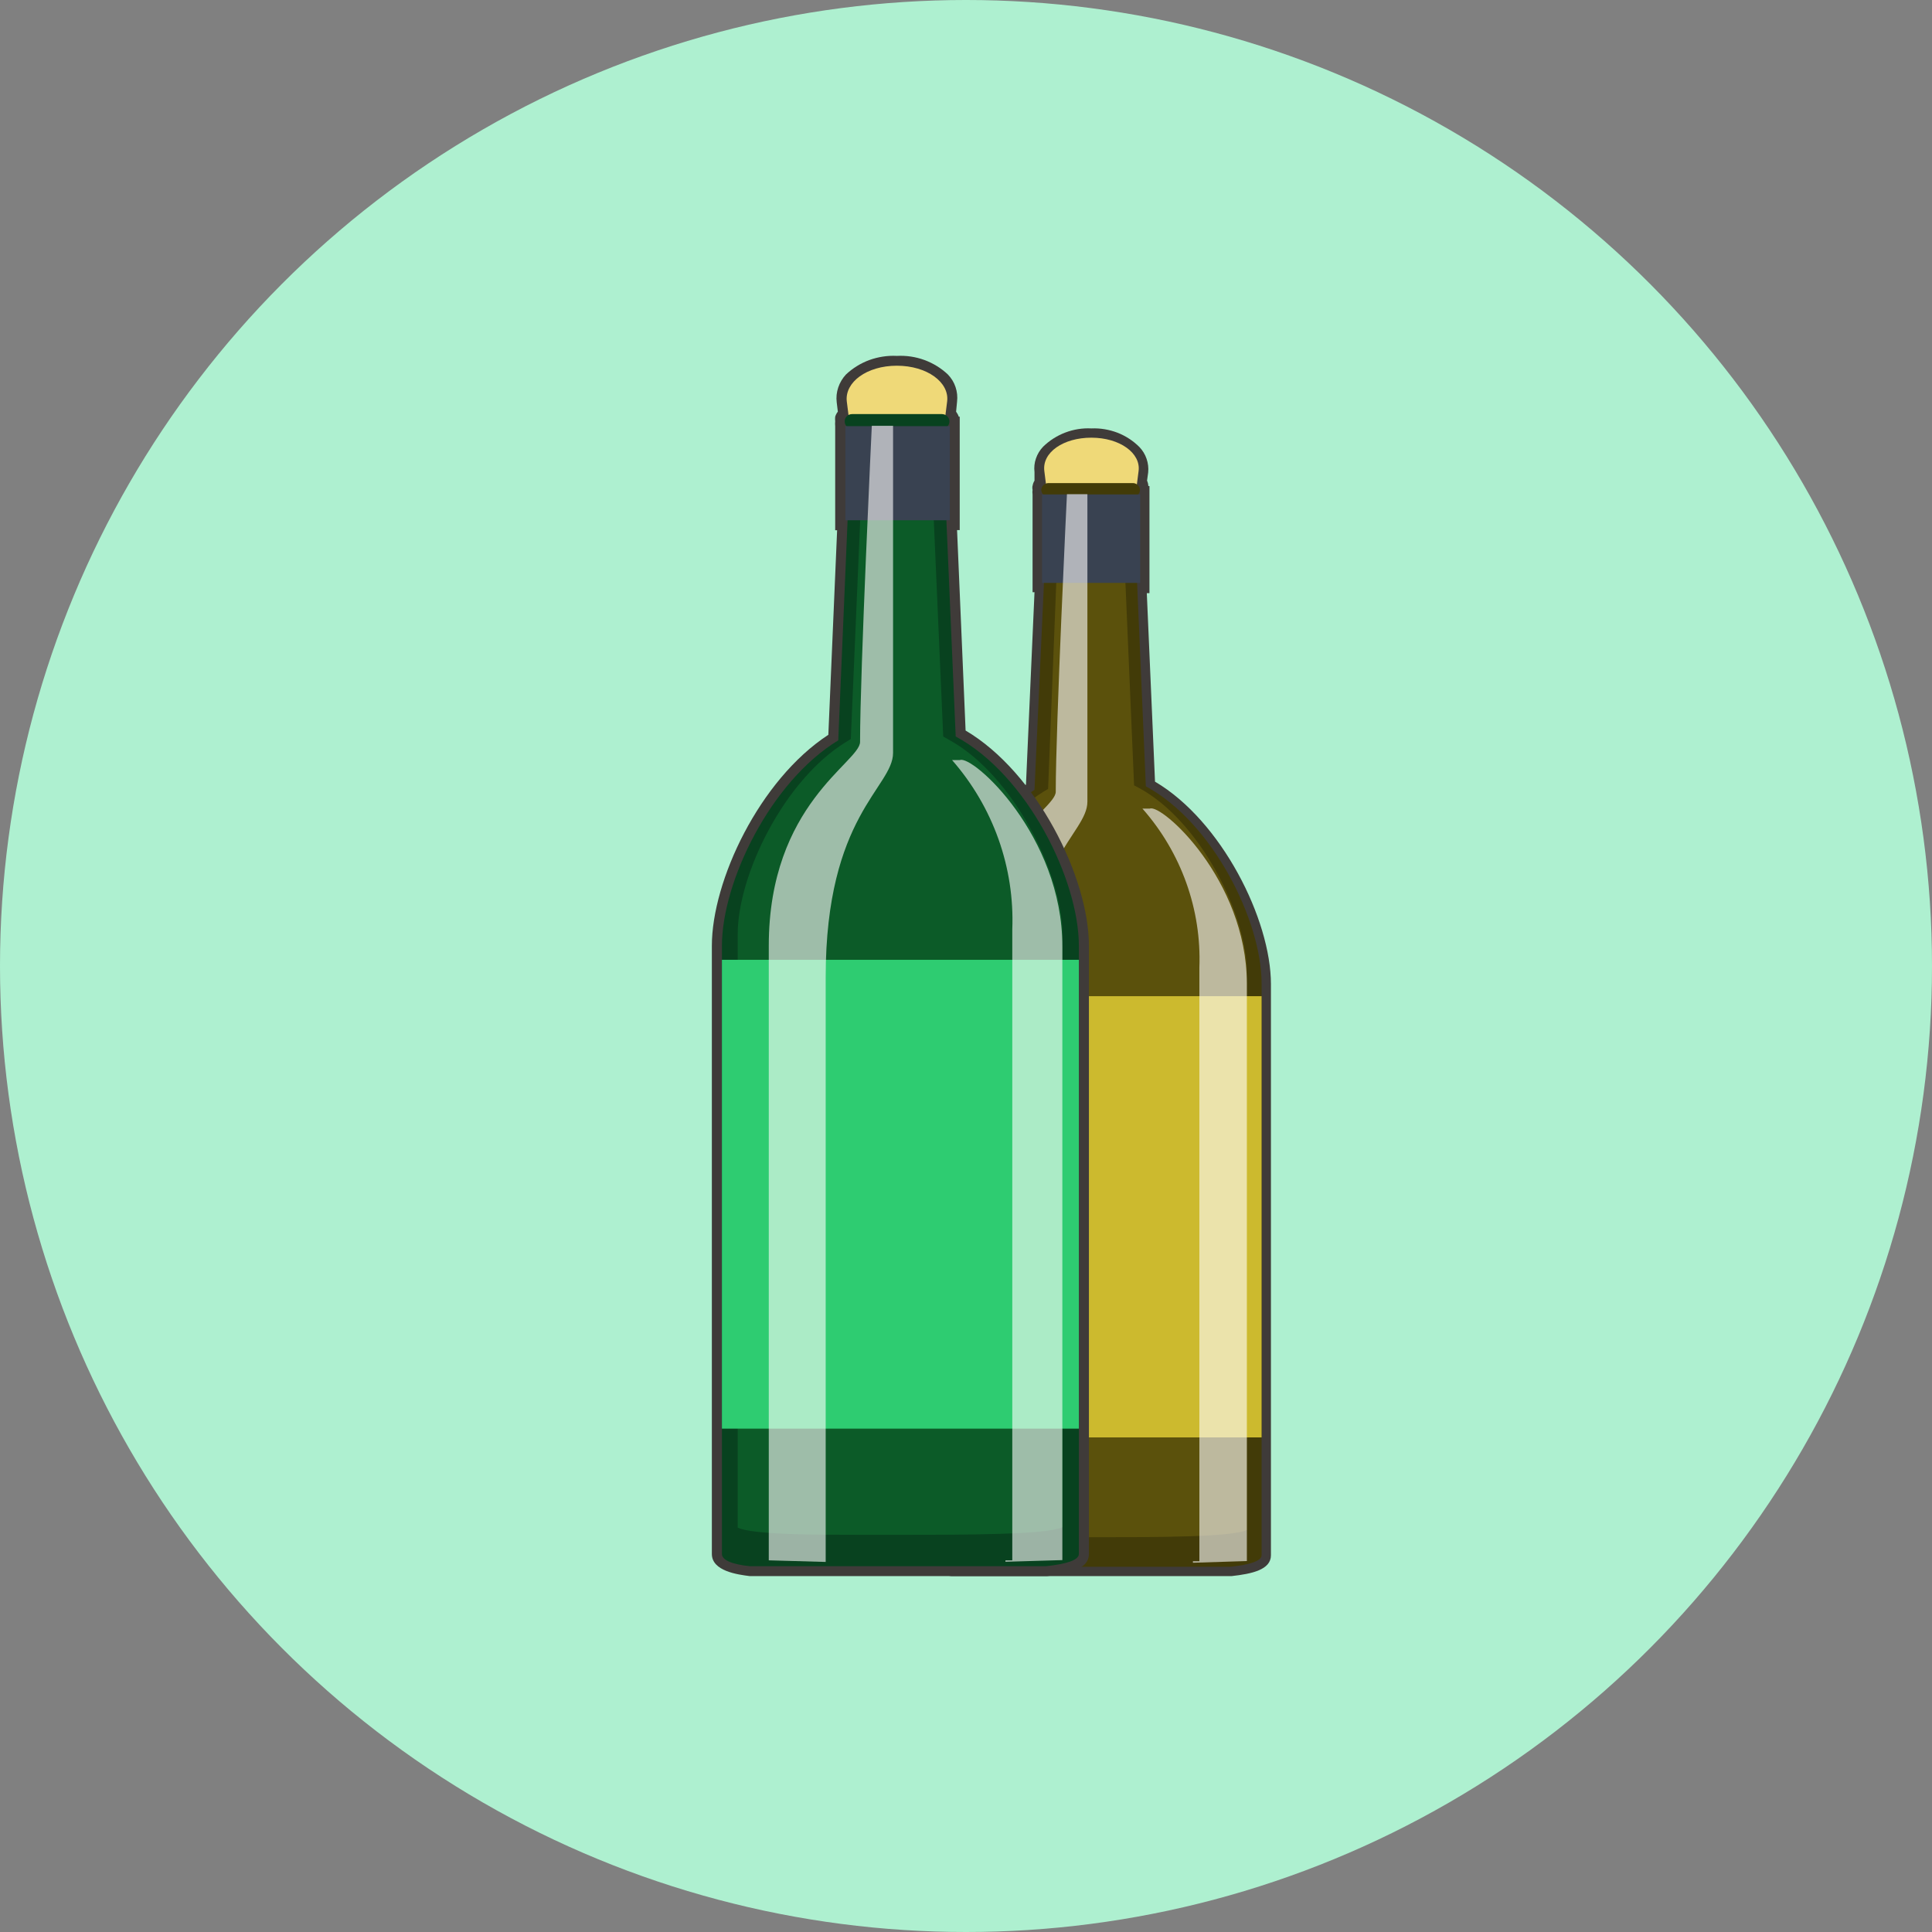 <svg width="24" height="24" viewBox="0 0 24 24" fill="none" xmlns="http://www.w3.org/2000/svg">
<rect x="0" y="0" width="24" height="24" fill="#808080" stroke="none"/>
<circle cx="12" cy="12" r="12" fill="#AEF0D0"/>
<g clip-path="url(#clip0_442_8831)">
<path d="M11.82 19.579C11.679 19.561 11.384 19.521 11.384 19.32V12.214C11.419 11.732 11.559 11.262 11.794 10.837C12.028 10.412 12.352 10.04 12.745 9.747L12.851 7.357H12.827V6.142C12.824 6.123 12.824 6.105 12.827 6.086C12.823 6.068 12.823 6.049 12.827 6.031V6.038C12.83 6.014 12.838 5.991 12.851 5.971V5.865C12.844 5.807 12.85 5.749 12.869 5.695C12.888 5.64 12.918 5.59 12.959 5.548C13.037 5.472 13.131 5.412 13.234 5.373C13.337 5.334 13.447 5.316 13.558 5.322C13.668 5.317 13.778 5.336 13.881 5.375C13.984 5.415 14.077 5.476 14.154 5.553C14.194 5.595 14.225 5.645 14.243 5.699C14.262 5.754 14.269 5.812 14.263 5.869L14.249 5.971C14.259 5.992 14.264 6.015 14.265 6.038H14.279V7.368H14.246L14.348 9.71C15.175 10.197 15.788 11.424 15.788 12.225V19.32C15.788 19.5 15.552 19.551 15.298 19.579H11.82Z" fill="#3F3B39"/>
<path d="M11.82 19.463H15.286C15.521 19.438 15.672 19.392 15.672 19.32V12.214C15.672 11.444 15.069 10.218 14.234 9.768L14.079 6.158H13.018L12.851 9.812C12.059 10.297 11.493 11.468 11.493 12.214V19.32C11.502 19.392 11.62 19.433 11.82 19.463Z" fill="#423B08"/>
<path d="M13.086 19.096C12.652 19.096 11.858 19.096 11.698 19.011V12.082C11.698 11.389 12.238 10.28 12.959 9.837L13.02 9.8L13.159 6.292H13.94L14.088 9.756L14.154 9.791C14.906 10.2 15.489 11.357 15.489 12.077V19.006C15.298 19.096 14.352 19.096 13.588 19.096H13.086Z" fill="#5B510C"/>
<path d="M15.672 12.375H11.502V17.856H15.672V12.375Z" fill="#CCBA2E"/>
<path d="M14.029 6.751C14.012 6.883 13.793 6.982 13.557 6.982C13.322 6.982 13.102 6.881 13.086 6.751L12.973 5.851C12.944 5.62 13.209 5.437 13.557 5.437C13.911 5.437 14.173 5.629 14.144 5.851L14.029 6.751Z" fill="#EFD978"/>
<path d="M14.161 6.086C14.161 6.109 14.151 6.13 14.135 6.146C14.119 6.162 14.097 6.171 14.074 6.172H13.023C13 6.171 12.978 6.162 12.962 6.146C12.945 6.13 12.936 6.109 12.935 6.086C12.936 6.064 12.945 6.042 12.962 6.027C12.978 6.011 13 6.001 13.023 6.001H14.074C14.097 6.001 14.119 6.011 14.135 6.027C14.151 6.042 14.161 6.064 14.161 6.086Z" fill="#423B08"/>
<path d="M14.164 6.142H12.945V7.241H14.164V6.142Z" fill="#394251"/>
<g style="mix-blend-mode:overlay" opacity="0.6">
<path d="M13.254 6.139C13.254 6.139 13.115 9.006 13.115 9.835C13.115 10.066 12.054 10.548 12.054 12.207V19.394L12.721 19.415V12.581C12.721 10.692 13.508 10.364 13.508 9.959V6.139H13.254Z" fill="white"/>
<path d="M14.284 10.045H14.192C14.674 10.592 14.927 11.299 14.899 12.022V19.394H14.819V19.413L15.489 19.392V12.214C15.484 10.925 14.428 9.98 14.284 10.045Z" fill="white"/>
</g>
<path d="M9.314 19.579C9.163 19.56 8.843 19.517 8.843 19.304V11.749C8.843 10.943 9.434 9.687 10.29 9.128L10.399 6.587H10.375V5.294C10.373 5.274 10.373 5.254 10.375 5.234C10.373 5.215 10.373 5.195 10.375 5.176C10.382 5.154 10.393 5.132 10.408 5.114L10.394 4.998C10.386 4.936 10.393 4.872 10.413 4.813C10.433 4.753 10.466 4.698 10.509 4.652C10.593 4.573 10.692 4.512 10.801 4.472C10.91 4.433 11.025 4.415 11.141 4.421C11.258 4.415 11.374 4.432 11.483 4.472C11.592 4.512 11.691 4.573 11.775 4.652C11.818 4.697 11.851 4.75 11.87 4.808C11.89 4.867 11.896 4.928 11.889 4.989L11.877 5.114C11.891 5.133 11.903 5.154 11.91 5.176H11.922V6.585H11.889L11.995 9.075C12.876 9.595 13.527 10.897 13.527 11.749V19.304C13.527 19.493 13.277 19.549 13.006 19.579H9.314Z" fill="#3F3B39"/>
<path d="M9.314 19.456H12.992C13.249 19.429 13.402 19.38 13.402 19.304V11.749C13.402 10.93 12.761 9.627 11.872 9.149L11.707 5.313H10.578L10.413 9.197C9.569 9.71 8.968 10.957 8.968 11.749V19.304C8.968 19.38 9.093 19.433 9.314 19.456Z" fill="#08421F"/>
<path d="M10.642 19.066C10.17 19.066 9.336 19.066 9.164 18.976V11.606C9.164 10.869 9.739 9.692 10.505 9.22L10.569 9.181L10.729 5.453H11.556L11.717 9.149L11.785 9.188C12.584 9.622 13.2 10.851 13.2 11.618V18.971C12.997 19.066 11.992 19.066 11.179 19.066H10.642Z" fill="#0C5B28"/>
<path d="M13.402 11.923H8.968V17.747H13.402V11.923Z" fill="#2ECC71"/>
<path d="M11.646 5.943C11.627 6.082 11.41 6.188 11.141 6.188C10.882 6.188 10.655 6.082 10.639 5.943L10.519 4.985C10.493 4.749 10.766 4.543 11.141 4.543C11.516 4.543 11.794 4.749 11.766 4.985L11.646 5.943Z" fill="#EFD978"/>
<path d="M11.794 5.234C11.794 5.258 11.785 5.281 11.768 5.299C11.751 5.316 11.727 5.326 11.703 5.326H10.585C10.573 5.326 10.561 5.324 10.549 5.319C10.538 5.315 10.528 5.308 10.519 5.299C10.511 5.291 10.504 5.28 10.499 5.269C10.495 5.258 10.493 5.246 10.493 5.234C10.493 5.21 10.503 5.187 10.52 5.17C10.537 5.153 10.561 5.144 10.585 5.144H11.703C11.727 5.145 11.75 5.154 11.767 5.171C11.784 5.188 11.794 5.21 11.794 5.234Z" fill="#08421F"/>
<path d="M11.799 5.294H10.502V6.463H11.799V5.294Z" fill="#394251"/>
<g style="mix-blend-mode:overlay" opacity="0.6">
<path d="M10.83 5.289C10.83 5.289 10.684 8.338 10.684 9.216C10.684 9.47 9.55 9.987 9.55 11.749V19.383L10.257 19.403V12.137C10.257 10.13 11.094 9.782 11.094 9.352V5.289H10.83Z" fill="white"/>
<path d="M11.924 9.442H11.827C12.338 10.026 12.605 10.778 12.575 11.546V19.383H12.49V19.401L13.197 19.38V11.759C13.199 10.38 12.079 9.373 11.924 9.442Z" fill="white"/>
</g>
</g>
<defs>
<clipPath id="clip0_442_8831">
<rect width="6.947" height="15.158" fill="white" transform="translate(8.843 4.421)"/>
</clipPath>
</defs>
</svg>
